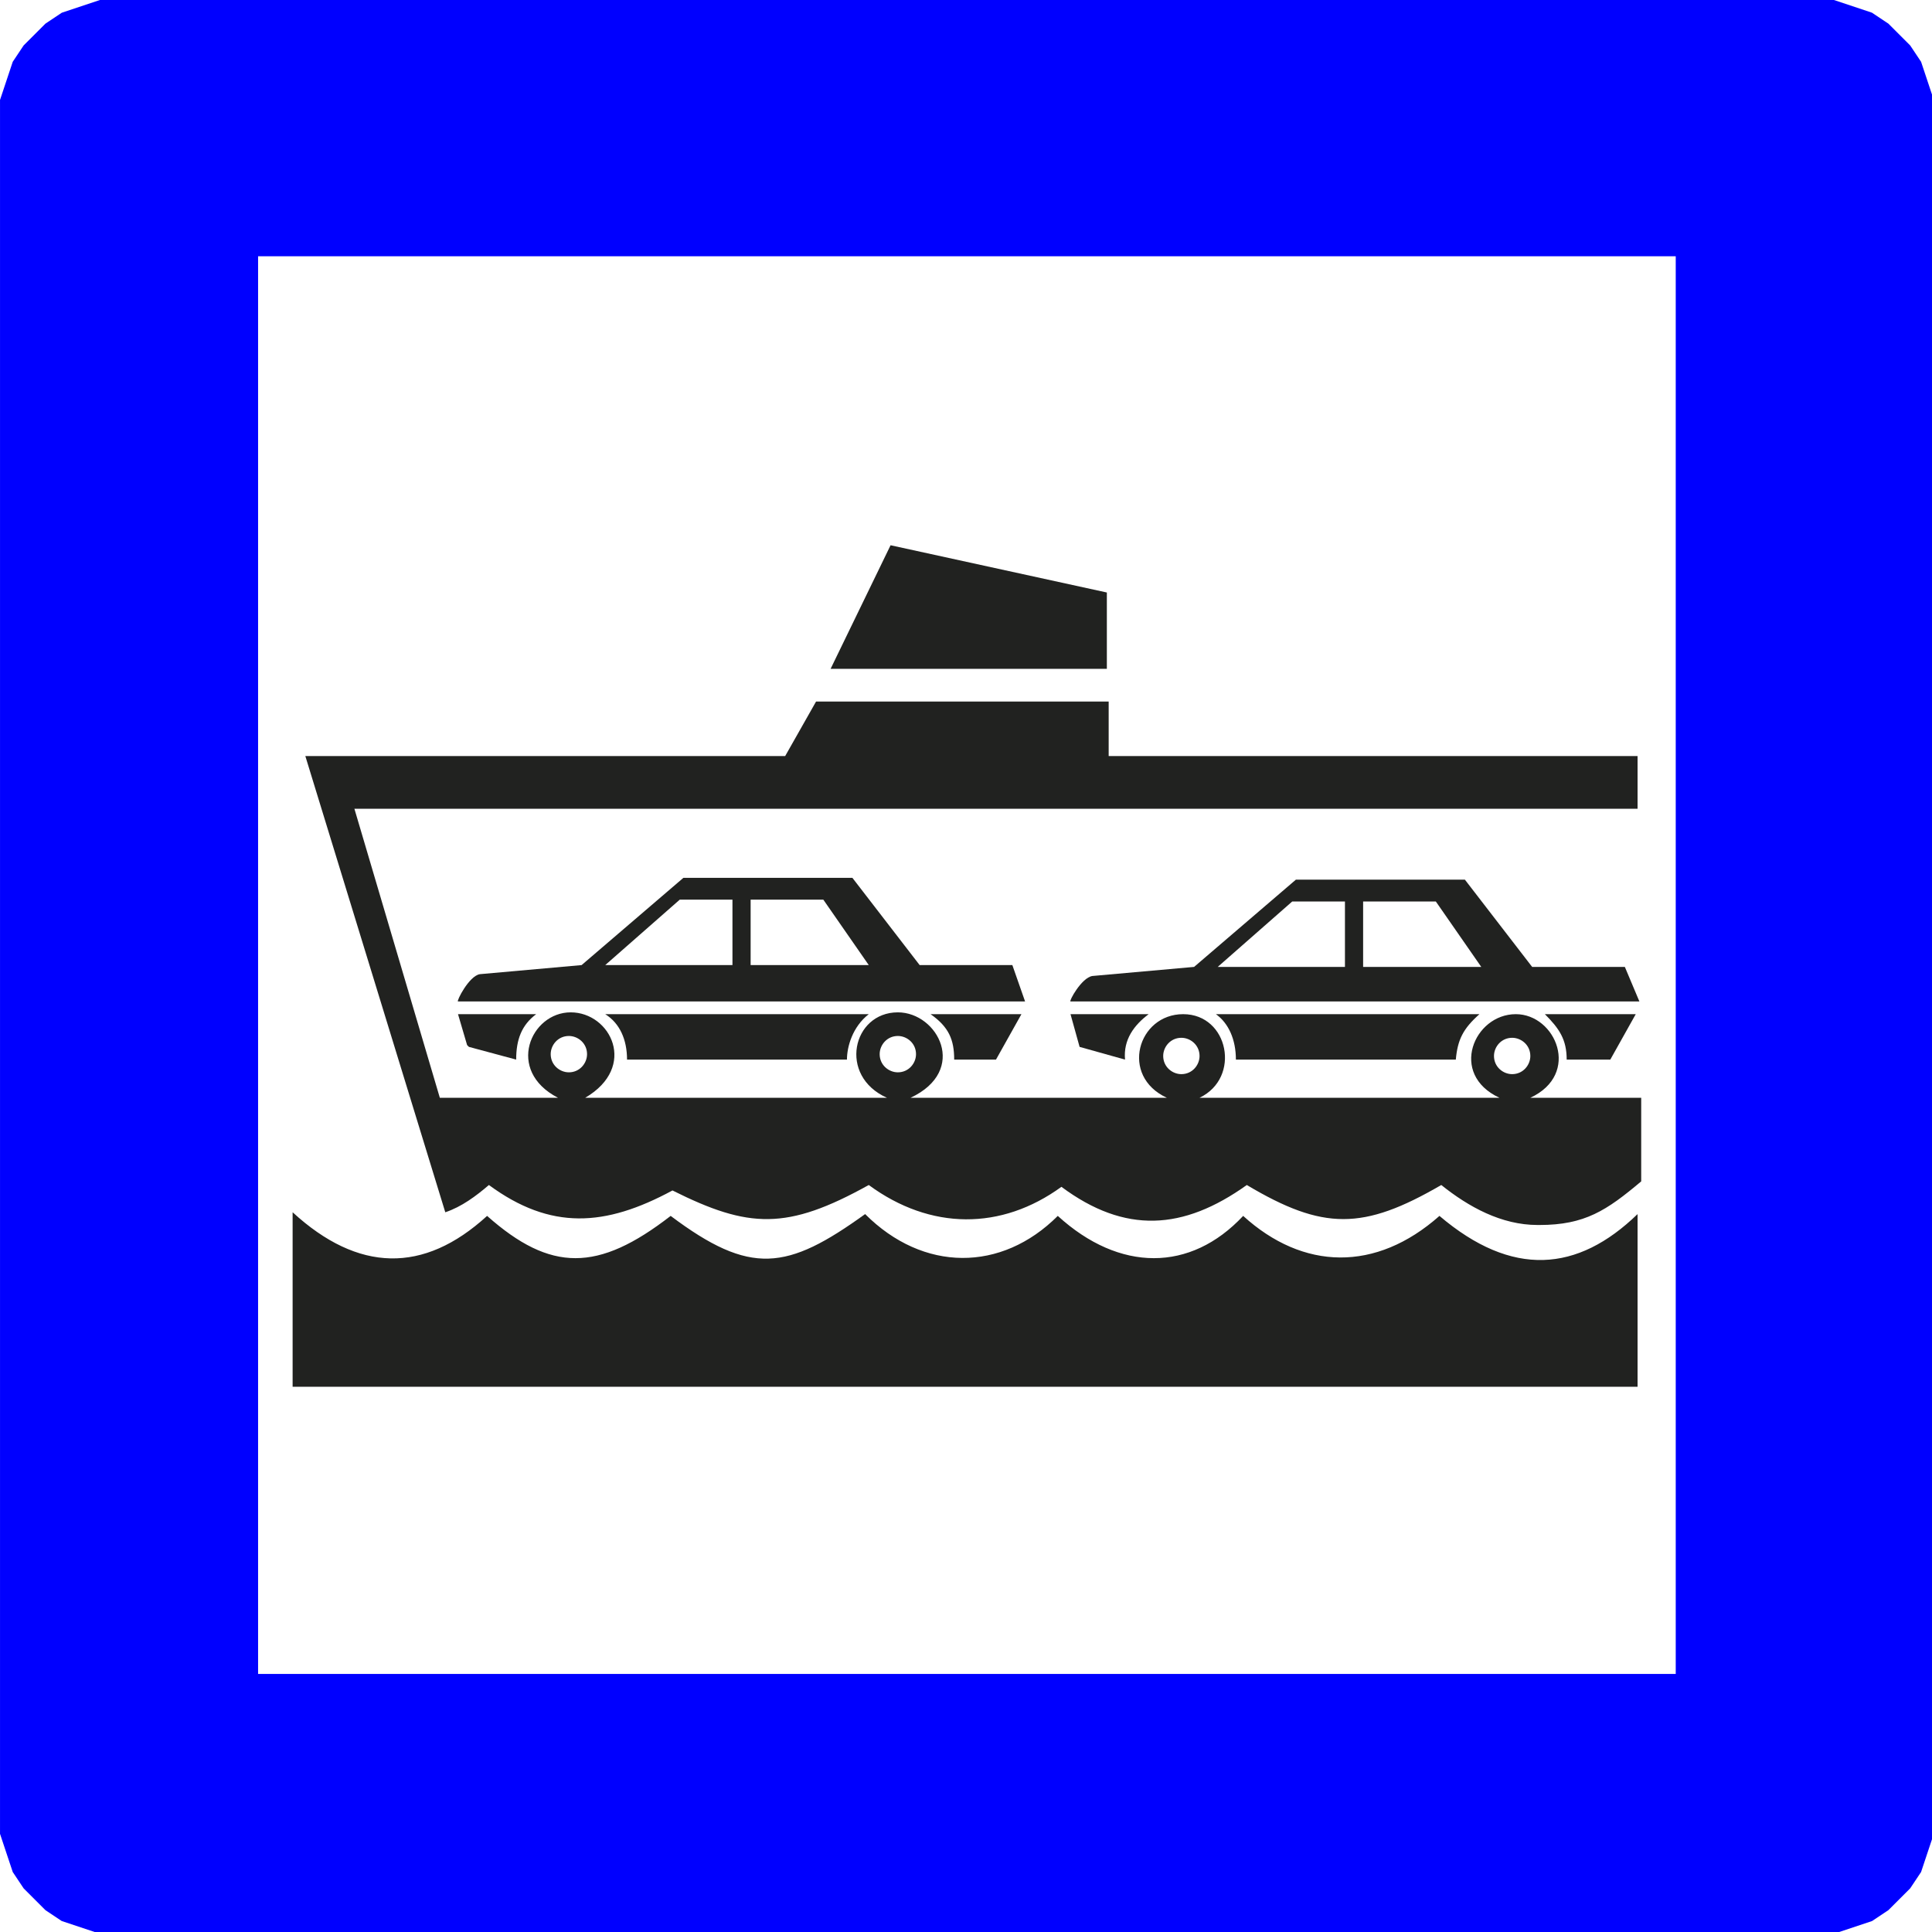 <?xml version="1.0" encoding="UTF-8"?>
<!DOCTYPE svg PUBLIC "-//W3C//DTD SVG 1.1//EN" "http://www.w3.org/Graphics/SVG/1.1/DTD/svg11.dtd">
<!-- Creator: CorelDRAW X6 -->
<svg xmlns="http://www.w3.org/2000/svg" xml:space="preserve" width="31.612mm" height="31.612mm" version="1.1" style="shape-rendering:geometricPrecision; text-rendering:geometricPrecision; image-rendering:optimizeQuality; fill-rule:evenodd; clip-rule:evenodd"
viewBox="0 0 1063 1063"
 xmlns:xlink="http://www.w3.org/1999/xlink">
 <defs>
  <style type="text/css">
   <![CDATA[
    .fil0 {fill:#212220}
    .fil1 {fill:blue}
   ]]>
  </style>
 </defs>
 <g id="Layer_x0020_1">
  <path class="fil0" d="M589 551c-1,0 6,-13 12,-14l56 -5 56 -48 93 0 37 48 51 0 8 19 -313 0zm81 -19l41 -36 29 0 0 36 -70 0zm80 0l0 -36 40 0 25 36 -66 0z"/>
  <path class="fil0" d="M846 674c-20,0 -38,-10 -53,-22 -43,25 -65,25 -107,0 -35,25 -67,27 -102,1 -33,24 -72,24 -106,-1 -45,25 -66,24 -108,3 -37,20 -67,22 -101,-3 -7,6 -15,12 -24,15l-77 -251 264 0 17 -30 161 0 0 30 291 0 0 29 -706 0 47 159 65 0c-29,-15 -15,-47 7,-47 22,0 37,30 8,47l166 0c-27,-12 -19,-47 6,-47 22,0 39,32 7,47l141 0c-26,-12 -16,-46 9,-46 25,0 32,35 9,46l165 0c-28,-13 -14,-46 9,-46 22,0 36,33 8,46l61 0 0 46c-19,16 -31,24 -56,24zm-196 -103c5,0 10,4 10,10 0,5 -4,10 -10,10 -5,0 -10,-4 -10,-10 0,-5 4,-10 10,-10zm182 0c5,0 10,4 10,10 0,5 -4,10 -10,10 -5,0 -10,-4 -10,-10 0,-5 4,-10 10,-10zm-338 -1c5,0 10,4 10,10 0,5 -4,10 -10,10 -5,0 -10,-4 -10,-10 0,-5 4,-10 10,-10zm-181 0c5,0 10,4 10,10 0,5 -4,10 -10,10 -5,0 -10,-4 -10,-10 0,-5 4,-10 10,-10z"/>
  <path class="fil0" d="M252 551c-1,0 6,-14 12,-15l56 -5 56 -48 93 0 37 48 51 0 7 20 -312 0zm81 -20l41 -36 29 0 0 36 -70 0zm80 0l0 -36 40 0 25 36 -65 0z"/>
  <path class="fil0" d="M257 575l-5 -17 43 0c-8,6 -11,14 -11,25l-26 -7z"/>
  <path class="fil0" d="M345 583c0,-11 -4,-20 -12,-25l145 0c-9,7 -12,18 -12,25l-120 0z"/>
  <path class="fil0" d="M525 583c0,-11 -3,-18 -13,-25l50 0 -14 25 -23 0z"/>
  <polygon class="fil0" points="457,368 490,300 609,326 609,368 "/>
  <path class="fil0" d="M594 576l-5 -18 43 0c-8,6 -14,14 -13,25l-25 -7z"/>
  <path class="fil0" d="M680 583c0,-11 -4,-20 -11,-25l145 0c-9,8 -12,14 -13,25l-121 0z"/>
  <path class="fil0" d="M862 583c0,-11 -4,-17 -12,-25l50 0 -14 25 -24 0z"/>
  <path class="fil0" d="M161 763l0 -96c36,33 72,34 107,2 35,31 61,31 101,0 44,33 64,30 107,-1 32,32 75,32 106,1 34,31 73,31 102,0 33,30 73,31 108,0 40,34 76,31 109,-1l0 95c-246,0 -493,0 -740,0z"/>
  <path class="fil1" d="M999 0l4 0 3 0 3 0 3 1 3 1 3 1 3 1 3 1 3 1 3 1 3 2 3 2 3 2 2 2 2 2 2 2 2 2 2 2 2 2 2 3 2 3 2 3 1 3 1 3 1 3 1 3 1 3 1 3 1 3 0 3 0 3 0 4 0 934 0 4 0 3 0 3 -1 3 -1 3 -1 3 -1 3 -1 3 -1 3 -1 3 -2 3 -2 3 -2 3 -2 2 -2 2 -2 2 -2 2 -2 2 -2 2 -3 2 -3 2 -3 2 -3 1 -3 1 -3 1 -3 1 -3 1 -3 1 -3 1 -3 0 -3 0 -4 0 -934 0 -4 0 -3 0 -3 0 -3 -1 -3 -1 -3 -1 -3 -1 -3 -1 -3 -1 -3 -1 -3 -2 -3 -2 -3 -2 -2 -2 -2 -2 -2 -2 -2 -2 -2 -2 -2 -2 -2 -3 -2 -3 -2 -3 -1 -3 -1 -3 -1 -3 -1 -3 -1 -3 -1 -3 -1 -3 0 -3 0 -3 0 -4 0 -934 0 -4 0 -3 0 -3 1 -3 1 -3 1 -3 1 -3 1 -3 1 -3 1 -3 2 -3 2 -3 2 -3 2 -2 2 -2 2 -2 2 -2 2 -2 2 -2 3 -2 3 -2 3 -2 3 -1 3 -1 3 -1 3 -1 3 -1 3 -1 3 -1 3 0 3 0 4 0 934 0zm-77 141l0 780 -780 0 0 -780 780 0z"/>
 </g>
</svg>
